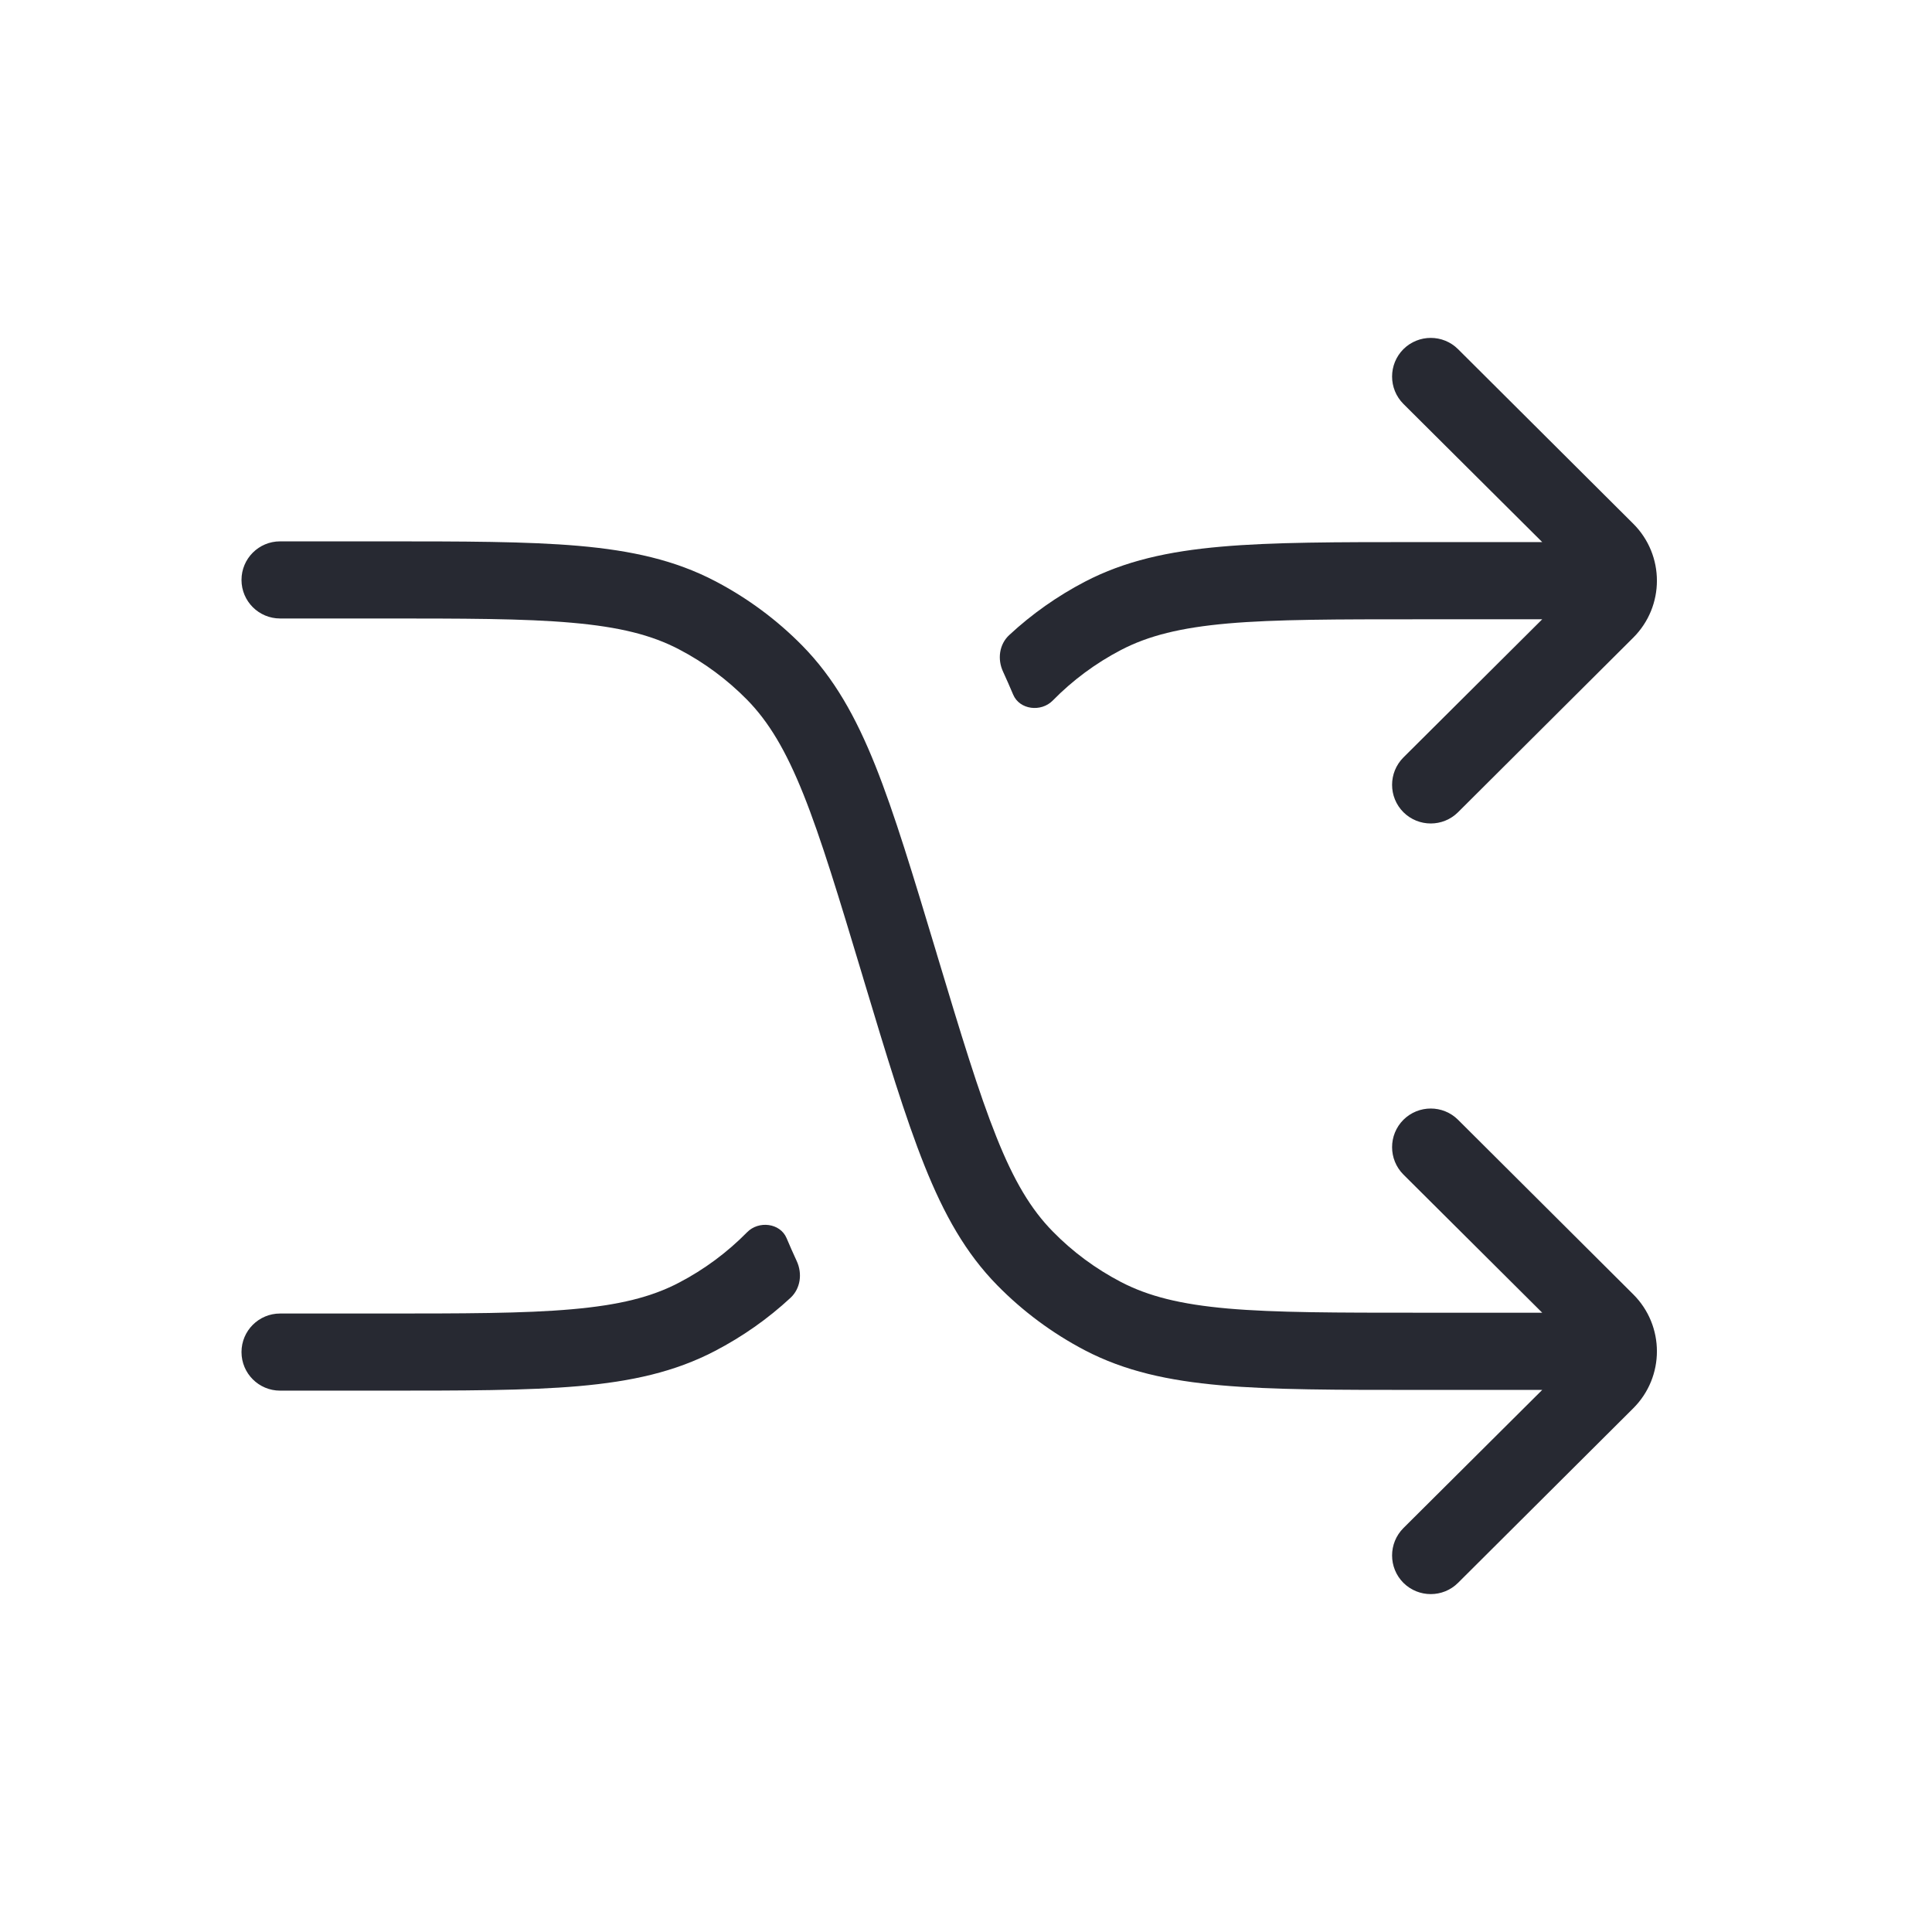<svg width="24" height="24" viewBox="0 0 24 24" fill="none" xmlns="http://www.w3.org/2000/svg">
<path d="M17.434 4.337C17.622 4.151 17.925 4.151 18.112 4.337L20.288 6.505C20.681 6.896 20.681 7.531 20.288 7.922L18.112 10.09C17.925 10.276 17.622 10.276 17.434 10.09C17.246 9.902 17.246 9.597 17.434 9.409L19.158 7.693H17.645C16.601 7.693 15.849 7.693 15.253 7.745C14.665 7.797 14.265 7.897 13.924 8.075C13.61 8.239 13.324 8.451 13.077 8.703C12.933 8.849 12.666 8.818 12.586 8.629C12.546 8.534 12.504 8.439 12.461 8.345C12.388 8.19 12.412 8.004 12.538 7.888C12.819 7.627 13.136 7.404 13.477 7.226C13.974 6.967 14.512 6.849 15.168 6.791C15.812 6.734 16.606 6.734 17.622 6.734H19.158L17.434 5.018C17.246 4.83 17.246 4.525 17.434 4.337Z" fill="#272932"/>
<path d="M9.897 15.665C9.969 15.82 9.945 16.006 9.82 16.122C9.539 16.383 9.222 16.605 8.88 16.783C8.384 17.042 7.846 17.161 7.189 17.219C6.545 17.275 5.751 17.275 4.736 17.275H3.479C3.215 17.275 3 17.061 3 16.796C3 16.531 3.215 16.317 3.479 16.317H4.713C5.756 16.317 6.508 16.317 7.104 16.264C7.693 16.212 8.092 16.113 8.434 15.934C8.747 15.771 9.033 15.559 9.281 15.307C9.424 15.161 9.691 15.192 9.771 15.38C9.812 15.476 9.853 15.571 9.897 15.665Z" fill="#272932"/>
<path d="M4.713 7.683C5.756 7.683 6.508 7.683 7.104 7.736C7.693 7.788 8.092 7.887 8.434 8.066C8.747 8.229 9.033 8.441 9.281 8.693C9.55 8.968 9.761 9.32 9.98 9.866C10.202 10.42 10.418 11.137 10.718 12.133L10.724 12.154C11.016 13.124 11.245 13.881 11.484 14.479C11.728 15.089 11.997 15.568 12.389 15.967C12.707 16.291 13.074 16.563 13.477 16.774C13.974 17.033 14.512 17.151 15.168 17.209C15.812 17.266 16.606 17.266 17.622 17.266H19.158L17.434 18.982C17.246 19.17 17.246 19.475 17.434 19.663C17.622 19.849 17.925 19.849 18.112 19.663L20.288 17.495C20.681 17.104 20.681 16.469 20.288 16.078L18.112 13.91C17.925 13.724 17.622 13.724 17.434 13.91C17.246 14.098 17.246 14.403 17.434 14.591L19.158 16.307H17.645C16.601 16.307 15.849 16.307 15.253 16.255C14.665 16.203 14.266 16.103 13.924 15.925C13.61 15.761 13.324 15.55 13.077 15.297C12.807 15.022 12.596 14.67 12.378 14.124C12.156 13.57 11.939 12.853 11.639 11.857L11.633 11.836C11.341 10.867 11.113 10.109 10.874 9.511C10.63 8.902 10.361 8.423 9.969 8.023C9.651 7.699 9.283 7.427 8.88 7.217C8.384 6.958 7.846 6.839 7.189 6.781C6.545 6.725 5.751 6.725 4.736 6.725H3.479C3.215 6.725 3 6.939 3 7.204C3 7.469 3.215 7.683 3.479 7.683H4.713Z" fill="#272932"/>
</svg>
